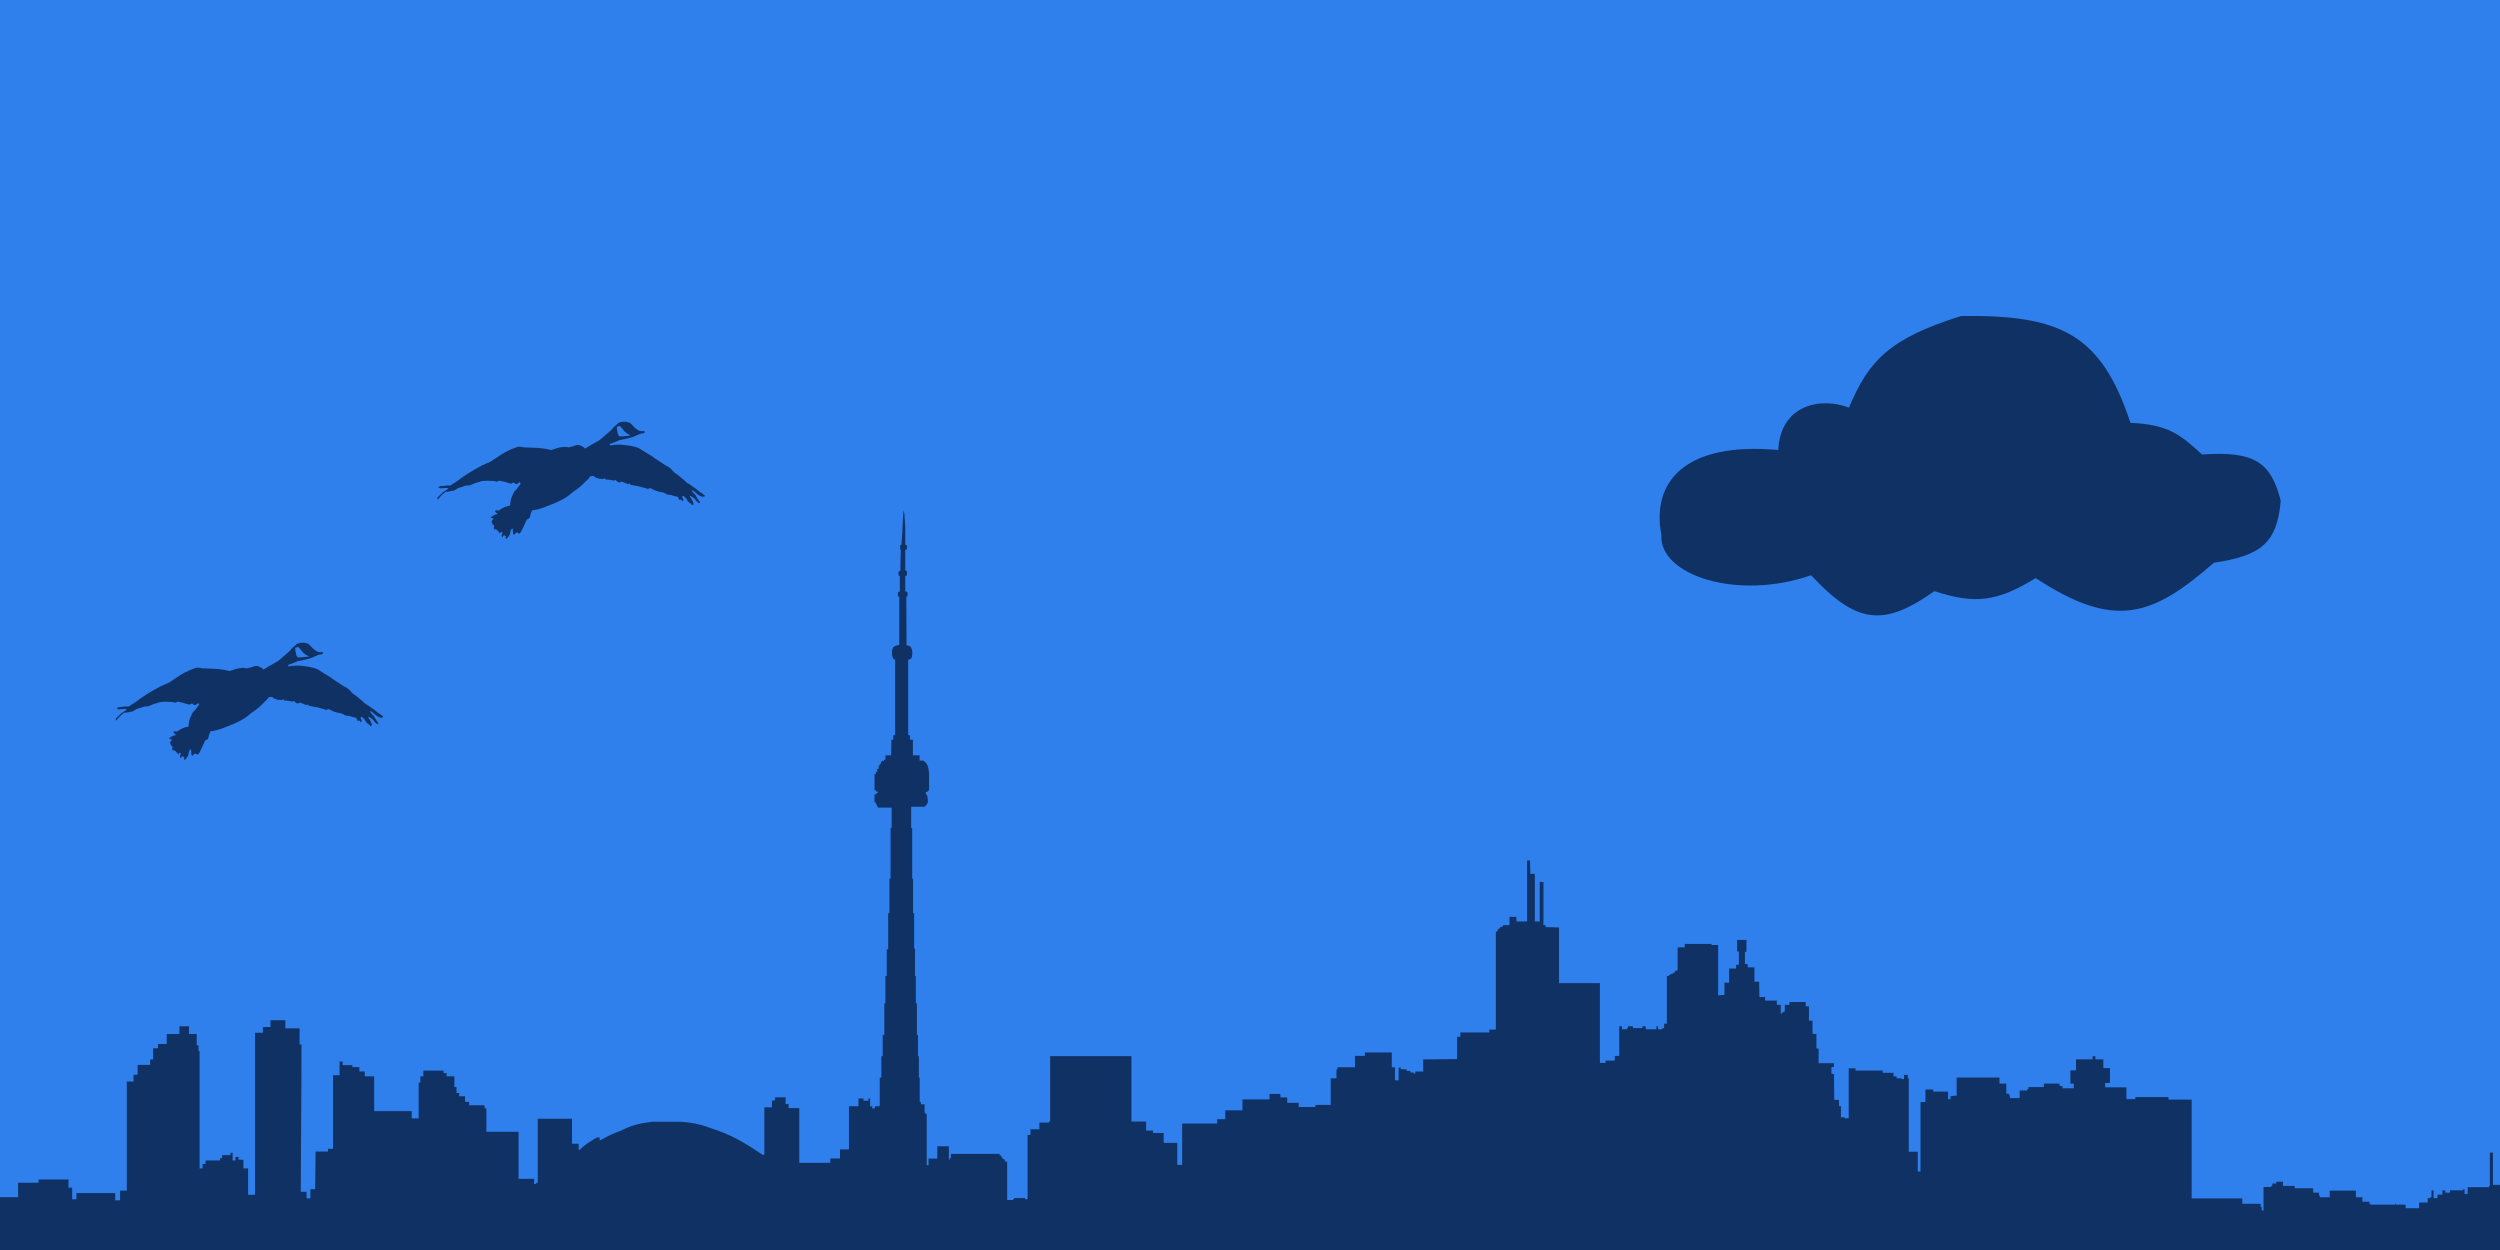 <svg width="1920" height="960" viewBox="0 0 1920 960" version="1.1" xmlns="http://www.w3.org/2000/svg" xmlns:xlink="http://www.w3.org/1999/xlink">
<title>Frame</title>
<desc>Created using Figma</desc>
<g id="Canvas" transform="translate(384 279)">
<clipPath id="clip-0" clip-rule="evenodd">
<path d="M -384 -279L 1536 -279L 1536 681L -384 681L -384 -279Z" fill="#FFFFFF"/>
</clipPath>
<g id="Frame" clip-path="url(#clip-0)">
<path d="M -384 -279L 1536 -279L 1536 681L -384 681L -384 -279Z" fill="#2F80ED"/>
<g id="Vector 3">
<use xlink:href="#path0_fill" transform="translate(-384 113)" fill="#103163"/>
</g>
<g id="Union">
<use xlink:href="#path1_fill" transform="matrix(-0.998 0.066 0.066 0.998 153.278 41)" fill="#103163"/>
</g>
<g id="Union">
<use xlink:href="#path2_fill" transform="matrix(-0.998 0.066 0.066 0.998 -90.591 201)" fill="#103163"/>
</g>
<g id="Vector 5">
<use xlink:href="#path3_fill" transform="matrix(1 -0.031 0.031 1 886 -29)" fill="#103163"/>
</g>
</g>
</g>
<defs>
<path id="path0_fill" d="M 1920 568.511L 1918 568.511L 868.951 568.511L 260.718 568.511L 215.273 568.511L 174.598 568.511L 131.549 568.511L 89.206 569L 59.19 569L 26.594 569L 0 569L 0 527.427L 13.914 527.427L 13.914 516.317L 29.623 516.317L 29.623 513.815L 52.626 513.815L 52.626 520.143L 55.431 520.143L 55.431 529.046L 58.685 529.046L 58.685 524.263L 70.411 524.263L 88.477 524.263L 88.477 529.855L 92.236 529.855L 92.236 522.424L 97.398 522.424L 97.398 518.45L 97.398 503.661L 97.398 453.038L 97.398 438.616L 102.559 438.616L 102.559 433.392L 105.701 433.392L 105.701 425.813L 115.295 425.813L 115.295 421.693L 117.595 421.693L 117.595 413.084L 121.354 413.084L 121.354 409.773L 128.031 409.773L 128.031 402.12L 137.793 402.12L 137.793 396.16L 145.143 396.16L 145.143 402.12L 151.09 402.12L 151.09 410.876L 152.492 410.876L 152.492 415.217L 153.278 415.217L 153.278 482.396L 153.278 505.353L 155.578 505.353L 155.578 501.895L 157.878 501.895L 157.878 499.246L 168.931 499.246L 168.931 497.554L 170.558 497.554L 170.558 495.126L 177.01 495.126L 177.01 493.36L 178.637 493.36L 178.637 499.246L 180.825 499.246L 180.825 496.524L 183.238 496.524L 183.238 498.657L 186.941 498.657L 186.941 505.353L 190.531 505.353L 190.531 525.588L 195.861 525.588L 195.861 401.164L 201.921 401.164L 201.921 396.749L 207.755 396.749L 207.755 391.525L 219.145 391.525L 219.145 397.779L 230.085 397.779L 230.085 410.14L 231.546 410.14L 231.546 426.219L 230.983 523.307L 235.415 523.307L 235.415 528.31L 238.389 528.31L 238.389 524.41L 238.389 521.299L 242.046 521.299L 242.372 492.403L 251.91 492.403L 251.91 490.269L 255.781 490.269L 255.781 433.76L 260.774 433.76L 260.774 423.238L 263.131 423.238L 263.131 426.034L 270.593 426.034L 270.593 427.579L 275.979 427.579L 275.979 430.89L 280.13 430.89L 280.13 434.643L 287.368 434.643L 287.368 461.352L 316.206 461.352L 316.206 466.944L 321.536 466.944L 321.536 439.425L 322.826 439.425L 322.826 434.643L 325.126 434.643L 325.126 430.228L 340.667 430.228L 340.667 432.141L 343.024 432.141L 343.024 434.643L 348.971 434.643L 348.971 442.884L 350.598 442.884L 350.598 447.446L 352.674 447.446L 352.674 449.947L 357.162 449.947L 357.162 454.289L 360.304 454.289L 360.304 456.864L 372.142 456.864L 372.142 459.145L 373.545 459.145L 373.545 477.246L 398.231 477.246L 398.231 513.3L 410.181 513.3L 410.181 517.273L 411.808 517.273L 411.808 516.317L 412.986 516.317L 412.986 467.165L 439.299 467.165L 439.299 486.369L 444.405 486.369L 444.405 491.136L 445.04 491.136C 448.984 487.464 451.884 485.375 458.431 481.587L 460.54 481.587L 460.54 483.923C 468.492 479.622 470.856 478.567 477.539 476.054C 486.343 471.699 491.629 470.65 501.239 469.497L 523.038 469.497C 531.758 470.251 536.604 471.024 545.037 474.087C 561.997 479.665 570.607 484.795 585.564 494.831L 587.023 494.831L 587.023 482.543L 587.023 458.409L 588.481 458.409L 592.858 458.409L 592.858 453.185L 595.27 453.185L 595.27 450.757L 603.349 450.757L 603.349 455.907L 605.649 455.907L 605.649 458.998L 613.841 458.998L 613.841 501.026L 637.667 501.026L 637.667 497.694L 645.114 497.694L 645.114 490.743L 651.991 490.743L 651.991 457.595L 659.306 457.595L 659.306 451.62L 663.161 451.62L 663.161 453.344L 666.928 453.344L 666.928 451.62L 668.242 451.62L 668.242 457.595L 669.907 457.595L 669.907 459.261L 671.966 459.261L 671.966 457.595L 675.645 457.595L 675.645 435.592L 676.872 435.592L 676.872 419.162L 677.923 419.162L 677.923 402.904L 679.149 402.904L 679.149 378.546L 679.982 378.546L 679.982 357.577L 681.033 357.577L 681.033 337.011L 682.128 337.011L 682.128 309.263L 683.092 309.263L 683.092 300.474L 683.092 282.837L 683.968 282.837L 683.968 281.976L 683.968 267.729L 683.968 243.83L 684.8 243.83L 684.8 228.262L 674.112 228.262L 674.112 227.17L 673.499 227.17L 673.499 225.849L 672.666 225.849L 672.666 224.24L 671.615 224.24L 671.615 217.978L 672.316 217.978L 673.148 217.978L 673.148 217.002L 674.112 217.002L 674.112 215.853L 673.499 215.853L 672.666 215.853L 672.666 214.876L 671.615 214.876L 671.615 202.582L 672.666 202.582L 672.666 200.801L 673.718 200.801L 673.718 198.503L 674.857 198.503L 674.857 196.033L 675.557 196.033L 675.557 194.884L 676.521 194.884L 676.521 193.046L 677.31 193.046L 677.31 192.414L 678.886 192.414L 678.886 191.495L 680.025 191.495L 680.025 188.105L 684.406 188.105L 684.625 176.098L 686.027 176.098L 686.027 172.651L 687.472 172.651L 687.472 114.629C 686.024 114.586 685.621 113.396 685.063 110.817L 685.063 107.62C 685.569 104.964 686.587 103.894 690.626 103.254L 690.626 75.966L 690.626 66.2C 690.139 66.475 689.888 66.458 689.575 65.396L 689.575 63.442C 689.775 62.74 690.084 62.465 691.064 62.236L 691.064 50.172C 690.473 50.382 690.191 50.348 690.057 49.179L 690.057 47.357L 690.17 47.241C 690.046 47.096 690.016 46.949 690.706 46.695C 690.898 46.566 691.166 46.408 691.533 46.208L 691.533 41.31L 691.809 30.41C 691.701 30.604 691.579 30.25 691.283 29.031L 691.283 27.25C 691.327 26.739 691.451 26.518 692.247 26.503L 693.033 16.393L 693.533 3.934L 694.033 0L 694.533 2.623L 695.225 12.256L 695.225 26.503C 696.113 26.148 696.195 26.662 696.533 27.25L 696.533 29.031C 696.413 29.893 696.151 30.215 695.225 30.41L 695.225 46.208C 695.613 46.19 696.346 45.855 696.533 47.357C 696.72 48.859 696.432 49.022 696.533 48.908L 696.533 49.179C 696.351 50.18 696.115 50.491 695.225 50.172L 695.225 62.236L 696.033 62.236C 696.435 62.259 696.653 62.565 697.033 63.442L 697.033 64.916C 697.199 65.961 696.811 66.077 696.033 66.2L 696.233 103.604L 696.533 103.604C 699.071 103.897 699.851 104.902 700.533 107.62C 700.752 109.018 700.763 109.725 700.533 110.817C 700.364 113.304 699.921 114.36 697.46 114.629L 697.46 172.651L 698.905 172.651L 698.905 176.098L 701.095 176.098L 701.095 188.105L 706.264 188.105L 706.264 192.126L 709.033 192.126C 711.878 193.98 712.983 195.892 713.532 201.835L 713.532 214.421C 713.017 215.609 712.543 216.094 711.033 216.312L 711.033 217.7C 711.88 218.383 712.249 219.111 712.533 221.634C 712.915 224.489 712.256 225.745 710.031 227.572L 699.781 227.572L 699.781 243.83L 700.57 243.83L 700.57 282.837L 701.227 282.837L 701.227 309.263L 702.059 309.263L 702.059 336.494L 702.716 336.494L 702.716 357.577L 703.373 357.577L 703.373 378.546L 704.205 378.546L 704.205 402.904L 704.994 402.904L 704.994 419.162L 705.695 419.162L 705.695 435.592L 706.352 435.592L 706.352 454.263L 707.228 454.263L 707.228 456.101L 710.075 456.101L 710.075 462.535L 710.776 462.535L 710.776 463.569L 711.74 463.569L 711.74 502.864L 713.141 502.864L 713.141 497.809L 719.843 497.809L 719.843 488.33L 728.736 488.33L 728.736 498.555L 729.393 498.555L 729.393 497.464L 730.269 497.464L 730.269 494.189L 767.721 494.189L 767.721 495.453L 768.992 495.453L 768.992 496.774L 769.955 496.774L 769.955 498.096L 771.269 498.096L 771.269 499.187L 771.97 499.187L 771.97 500.164L 773.512 500.164L 773.512 500.852L 773.512 529.614L 777.972 529.614L 777.972 528.995L 778.811 528.995L 778.811 528.101L 787.206 528.101L 787.206 528.995L 789.2 528.995L 789.2 479.658L 791.403 479.658L 791.403 475.254L 798.224 475.254L 798.224 470.162L 805.622 470.162L 805.622 469.337L 806.514 469.337L 806.514 419.105L 868.951 419.105L 868.951 469.337L 880.231 469.337L 880.231 476.286L 881.018 476.286L 885.583 476.286L 885.583 478.144L 893.715 478.144L 893.715 485.713L 904.156 485.713L 904.156 502.641L 907.881 502.641L 907.881 470.85L 934.797 470.85L 934.797 467.547L 940.988 467.547L 940.988 460.735L 954.21 460.735L 954.21 452.34L 974.935 452.34L 974.935 448.143L 983.33 448.143L 983.33 450.827L 988.577 450.827L 988.577 454.955L 997.391 454.955L 997.391 458.189L 1010.19 458.189L 1010.19 456.607L 1022 456.607L 1022 436.17L 1026.41 436.17L 1026.41 429.358L 1027.19 429.358L 1027.19 427.638L 1040.62 427.638L 1040.62 418.899L 1048.23 418.899L 1048.23 416.284L 1068.9 416.284L 1068.9 427.638L 1071.32 427.638L 1071.32 437.684L 1074.15 437.684L 1074.15 427.982L 1075.78 427.982L 1075.78 429.22L 1080.24 429.22L 1080.24 430.459L 1083.18 430.459L 1083.18 431.697L 1085.75 431.697L 1085.75 432.454L 1086.95 432.454L 1086.95 430.94L 1093.02 430.94L 1093.02 421.629L 1119.06 421.376L 1119.06 404.242L 1121.53 404.242L 1121.53 400.939L 1143.78 400.939L 1143.78 398.737L 1148.81 398.737L 1148.81 323.597L 1149.65 323.597L 1149.65 322.908L 1150.28 322.908L 1150.28 321.739L 1150.96 321.739L 1150.96 321.119L 1151.96 321.119L 1151.96 319.992L 1153.38 319.992L 1153.38 319.468L 1154.32 319.468L 1154.32 318.505L 1159.25 318.505L 1159.25 312.174L 1164.61 312.174L 1164.61 315.683L 1165.24 315.683L 1172.79 315.683L 1172.79 268.846L 1175.02 268.846L 1175.31 279.145L 1178.77 279.145L 1178.77 315.683L 1182.52 315.683L 1182.52 285.239L 1185.38 285.407L 1185.38 318.505L 1187.02 318.505L 1187.02 319.992L 1197.35 320.294L 1197.35 363.025L 1228.72 363.025L 1228.72 424.335L 1233.02 424.335L 1233.02 422.546L 1240.16 422.546L 1240.16 418.967L 1243.57 418.967L 1243.57 396.191L 1245.67 396.191L 1245.67 398.462L 1249.6 398.462L 1249.6 397.568L 1250.23 397.568L 1250.23 396.191L 1254.12 396.191L 1254.12 397.568L 1261.46 397.568L 1261.46 396.191L 1263.93 396.191L 1263.93 398.462L 1272.11 398.462L 1272.11 396.191L 1273.37 396.191L 1273.37 398.462L 1276.78 398.462L 1276.78 397.568L 1278.04 397.568L 1278.04 394.196L 1280.14 394.196L 1280.14 357.52L 1281.87 357.52L 1281.87 356.694L 1282.92 356.694L 1282.92 356.006L 1284.6 356.006L 1284.6 355.18L 1286.07 355.18L 1286.07 353.942L 1286.96 353.942L 1286.96 353.391L 1288.43 353.391L 1288.43 335.57L 1293.89 335.57L 1293.89 332.955L 1308.73 332.955L 1312.72 332.955L 1314.52 332.955L 1314.52 333.762L 1319.52 333.78L 1319.52 372.45L 1324.37 372.108L 1324.37 362.681L 1327.94 362.681L 1327.94 351.809L 1333.34 351.809L 1333.34 348.919L 1335.44 348.919L 1335.44 338.666L 1334.08 338.666L 1334.08 329.858L 1341.26 329.858L 1341.26 339.01L 1340.11 339.01L 1340.11 348.437L 1342.26 348.437L 1342.26 350.914L 1347.4 350.914L 1347.4 361.958L 1351.01 361.958L 1351.23 373.759L 1355.59 373.759L 1355.59 376.443L 1364.61 376.443L 1364.61 379.746L 1367.6 379.746L 1367.6 386.489L 1368.51 386.489L 1368.51 385.564L 1369.86 385.526L 1369.86 384.975L 1370.7 384.975L 1370.7 379.746L 1374.27 379.746L 1374.27 377.544L 1386.81 377.544L 1386.81 380.847L 1389.27 380.847L 1389.27 391.856L 1392.01 391.856L 1392.01 401.957L 1395.01 402.178L 1395.01 413.104L 1395.99 413.325L 1396.67 413.325L 1396.67 424.541L 1406.53 424.541L 1408.51 424.541L 1408.51 427.5L 1406.53 427.5L 1406.53 432.776L 1408.51 432.776L 1408.74 452.684L 1412.36 452.684L 1412.36 457.501L 1413.83 457.501L 1413.83 466.102L 1416.77 466.102L 1416.77 466.859L 1419.81 466.859L 1419.81 428.463L 1425.06 428.463L 1425.06 430.183L 1445.94 430.183L 1445.94 431.904L 1454.23 431.904L 1454.23 434.656L 1456.64 434.656L 1456.64 436.17L 1460.37 436.17L 1460.37 436.72L 1462.31 436.72L 1462.31 433.486L 1465.19 433.486L 1465.19 436.17L 1465.93 436.17L 1465.93 492.526L 1472.85 492.526L 1472.85 507.733L 1474.95 507.733L 1474.95 454.336L 1478.73 454.336L 1478.73 444.702L 1484.71 444.702L 1484.71 446.354L 1496.1 446.354L 1496.1 452.203L 1498.01 452.203L 1498.01 449.825L 1502.71 449.381L 1502.71 435.551L 1535.6 435.551L 1535.6 440.23L 1540.85 440.23L 1540.85 448.005L 1542.95 448.005L 1542.95 449.175L 1543.58 449.175L 1543.58 451.308L 1551.08 451.308L 1551.08 445.459L 1556.91 445.459L 1556.91 444.496L 1557.8 444.496L 1557.8 442.844L 1569.71 442.844L 1569.71 440.23L 1581.62 440.23L 1581.83 442.088L 1584.03 442.088L 1584.03 443.808L 1592.69 443.808L 1592.69 440.23L 1590.07 440.23L 1590.07 430.046L 1594.37 430.046L 1594.37 421.582L 1607.12 421.582L 1607.12 419.174L 1609.27 419.174L 1609.27 421.582L 1615.36 421.582L 1615.36 428.326L 1620.45 428.326L 1620.45 439.679L 1616.72 439.679L 1616.72 443.051L 1633.09 443.051L 1633.09 452.134L 1639.91 452.134L 1639.91 450.551L 1665.41 450.551L 1665.41 452.478L 1683.2 452.478L 1683.2 528.376L 1722.08 528.376L 1722.08 532.504L 1736.24 532.504L 1736.24 535.05L 1736.98 535.05L 1736.98 537.665L 1738.39 537.665L 1738.39 519.637L 1744.32 519.637L 1744.32 518.811L 1745.11 518.811L 1745.11 516.953L 1748.1 516.953L 1748.1 515.577L 1753.29 515.577L 1753.29 518.811L 1762.32 518.811L 1762.32 520.6L 1776.54 520.6L 1776.54 523.972L 1781.05 523.972L 1781.05 526.243L 1781.63 526.243L 1781.63 527.481L 1789.23 527.481L 1789.23 522.389L 1809.33 522.389L 1809.33 527.481L 1814.31 527.481L 1814.31 530.922L 1814.68 530.922L 1819.72 530.922L 1819.72 532.504L 1820.51 532.504L 1820.51 533.192L 1839.45 533.192L 1839.45 532.504L 1839.97 532.504L 1839.97 533.192L 1847.53 533.192L 1847.53 535.876L 1857.81 535.876L 1857.81 531.541L 1864.47 531.541L 1864.47 528.169L 1866.78 528.169L 1866.78 527.206L 1867.41 527.206L 1867.41 522.183L 1868.98 522.183L 1868.98 528.169L 1871.98 528.169L 1871.98 525.486L 1875.75 525.486L 1875.75 522.183L 1878.01 522.183L 1878.01 523.972L 1881.63 523.972L 1881.63 522.183L 1891.39 522.183L 1891.39 521.426L 1892.81 521.426L 1892.81 524.935L 1895.17 524.935L 1895.17 519.774L 1911.59 519.774L 1911.59 518.742L 1912.22 518.742L 1912.22 493.214L 1914.58 493.214L 1914.58 517.985L 1920 517.985L 1920 568.511Z"/>
<path id="path1_fill" fill-rule="evenodd" d="M 49.544 20.373L 49.544 20.373L 49.523 20.381C 47.456 21.397 45.944 22.543 44.557 23.594C 43.895 24.095 43.263 24.574 42.612 25.008C 39.194 27.304 37.659 28.476 35.702 30.213C 33.699 31.627 32.21 32.782 30.808 33.87C 30.132 34.394 29.476 34.903 28.792 35.418C 26.809 36.521 25.909 37.158 24.761 38.31C 23.471 40.128 21.882 41.78 21.882 41.78C 20.045 43.102 19.116 43.856 17.851 45.25C 15.799 47.062 14.739 48.075 13.244 49.877C 11.159 51.258 10.034 52.029 8.638 53.347C 6.594 54.817 5.687 55.73 4.115 57.311L 4.031 57.396C 2.502 58.338 1.988 58.833 1.152 59.709C 0.255 60.169 0.128 60.42 0 60.866C 0 60.866 2.6226e-06 61.444 0.576 61.444L 2.303 61.444L 5.183 59.709L 8.062 56.817L 9.789 55.66L 9.179 57.396L 7.228 59.709L 5.758 62.601L 4.031 65.517L 4.031 66.357L 5.183 66.007L 6.334 64.914L 8.062 62.601L 9.179 61.444L 10.941 60.287L 11.619 60.287L 10.364 62.601L 9.179 65.517L 9.179 66.847L 9.789 67.337L 10.364 67.337L 10.941 66.357L 12.037 65.517L 13.244 64.327L 14.396 62.023L 15.522 60.866L 16.288 59.709L 17.125 60.287L 17.543 60.287L 16.637 62.601L 16.637 63.487L 17.125 63.487L 17.543 63.977L 18.31 62.601L 19.564 62.601L 20.122 62.601L 20.122 62.022L 20.749 60.287L 22.91 59.709L 25.913 58.552L 28.792 58.027L 31.671 56.239L 34.131 55.66L 37.43 54.504L 41.461 52.19L 43.188 52.769L 44.725 52.19L 49.523 50.455L 56.433 48.72L 57.008 47.563L 58.16 48.142L 62.767 45.828L 65.07 46.407L 66.798 45.25L 67.374 44.093L 68.525 44.672L 73.708 43.515L 75.252 43.515L 75.435 42.358L 77.163 42.937L 80.41 42.358L 82.921 41.202L 84.073 40.045L 85.289 40.045L 86.613 40.045L 87.589 41.202L 88.774 42.358L 92.886 45.828L 95.046 47.564L 98.469 49.877L 101.348 51.612C 104.476 54.174 106.448 55.139 109.986 56.817C 114.359 58.661 116.873 59.563 121.503 60.866C 125.142 62.09 127.237 62.68 131.292 63.179L 132.892 63.179L 134.171 65.493L 135.323 68.963L 137.626 70.12L 141.081 76.481L 142.809 79.373L 143.961 80.53L 145.112 79.952L 145.647 79.373L 146.901 79.951L 147.992 81.108L 148.853 80.53L 148.853 79.373L 148.853 78.118L 148.853 76.481L 148.853 75.948L 150.295 77.06L 150.665 78.118C 151.264 81.202 152.145 81.988 153.675 83.355L 153.75 83.422L 154.326 84L 154.902 82.843L 154.326 82.248L 155.265 81.108L 156.45 81.108L 156.868 82.248L 157.286 82.248L 157.844 81.108L 157.286 79.951L 156.868 78.608L 157.844 78.118L 158.819 79.373L 160.084 77.638L 161.607 75.948L 163.28 75.948L 163.28 75.248L 162.963 73.59L 163.28 72.307L 164.047 72.307L 164.691 69.541C 164.691 69.541 162.461 67.802 163.28 67.617C 163.811 67.498 164.163 67.285 164.556 67.047C 164.769 66.918 164.994 66.782 165.267 66.649C 165.079 66.535 164.9 66.424 164.728 66.317C 163.141 65.336 162.103 64.694 159.508 64.336C 160.669 63.477 161.138 62.927 161.607 61.807C 160.518 61.381 159.908 61.42 158.819 61.807C 158.477 61.622 158.153 61.444 157.841 61.273C 155.285 59.868 153.585 58.934 149.719 58.552C 149.683 58.346 149.649 58.145 149.615 57.949C 149.105 54.974 148.789 53.131 146.84 49.877C 145.97 48.157 145.365 47.36 143.961 46.407L 140.506 42.358L 141.081 40.947L 143.068 42.358L 144.322 42.358L 145.647 40.947L 147.992 41.78L 150.295 40.947L 152.598 40.045L 156.629 38.888L 158.819 39.617L 160.631 38.888L 166.419 38.31L 169.831 38.31L 175.056 39.467L 179.31 40.947L 182.516 40.947L 185.513 41.78L 188.301 42.358L 191.756 44.093L 196.362 44.672L 198.477 44.672L 201.545 46.985L 205 50.455L 205 48.787L 200.969 45.25L 196.038 42.358L 197.292 41.78L 199.801 41.78L 202.45 41.78L 203.844 40.947L 202.45 40.177C 201.416 40.007 200.836 39.961 199.801 40.177C 197.733 39.808 196.573 39.883 194.504 40.177C 192.66 39.065 191.658 38.495 190.028 37.731C 182.289 32.697 177.659 30.133 168.722 26.164L 162.388 23.851C 160.393 22.782 158.719 21.794 157.15 20.868C 152.655 18.216 149.009 16.064 141.081 13.926C 139.282 13.786 138.273 13.908 136.475 14.597C 135.104 14.739 133.823 14.864 132.607 14.982C 126.149 15.608 121.539 16.055 115.169 18.067C 114.874 17.981 114.592 17.898 114.319 17.818C 111.557 17.004 109.771 16.478 106.531 16.332C 104.74 16.18 103.73 16.361 101.924 16.911C 100.524 16.576 99.763 16.444 98.462 16.332C 96.549 15.595 95.469 15.22 93.287 15.754C 91.342 16.738 90.445 17.365 89.256 18.646L 84.94 16.332L 77.739 12.862L 68.525 5.922L 66.222 3.608L 63.919 1.873C 62.096 0.187 60.536 -0.266 56.433 0.138L 53.553 1.295L 51.486 3.608L 50.098 5.344L 47.219 7.657L 44.916 8.235L 43.331 8.235L 42.612 8.814L 43.764 9.97L 45.91 9.97L 50.041 11.456C 51.79 12.251 55.713 13.13 62.428 13.922L 62.428 13.926L 67.95 15.754L 70.253 16.332L 69.969 17.503C 65.072 17.056 62.458 17.113 58.16 18.067C 54.034 18.786 52.417 19.357 49.544 20.373ZM 62.642 10.965C 60.76 11.313 57.548 11.22 53.819 10.951L 56.433 9.236L 58.16 7.657L 59.71 5.343L 61.615 3.03L 63.919 3.608L 63.919 5.922L 63.543 8.814L 62.642 10.965Z"/>
<path id="path2_fill" fill-rule="evenodd" d="M 61.927 27.551C 57.801 28.27 56.184 28.842 53.311 29.857L 53.29 29.865C 51.223 30.881 49.711 32.027 48.324 33.078C 47.663 33.579 47.03 34.058 46.38 34.492C 42.961 36.788 41.426 37.96 39.469 39.697C 37.465 41.111 35.977 42.267 34.575 43.354C 33.899 43.879 33.243 44.388 32.559 44.902C 30.576 46.005 29.676 46.642 28.528 47.794C 27.238 49.612 25.649 51.264 25.649 51.264C 23.812 52.587 22.883 53.34 21.618 54.734C 19.566 56.545 18.507 57.559 17.012 59.361C 14.926 60.742 13.801 61.513 12.405 62.831C 10.361 64.301 9.454 65.214 7.882 66.795L 7.798 66.88C 6.269 67.822 5.755 68.317 4.919 69.193C 4.022 69.653 3.895 69.904 3.767 70.35C 3.767 70.35 3.767 70.928 4.343 70.928L 6.071 70.928L 8.95 69.193L 11.829 66.301L 13.556 65.145L 12.946 66.88L 10.995 69.193L 9.526 72.085L 7.798 75.001L 7.798 75.841L 8.95 75.491L 10.101 74.398L 11.829 72.085L 12.946 70.928L 14.708 69.772L 15.386 69.772L 14.131 72.085L 12.946 75.001L 12.946 76.331L 13.556 76.821L 14.131 76.821L 14.708 75.841L 15.804 75.001L 17.012 73.811L 18.163 71.507L 19.289 70.35L 20.055 69.193L 20.892 69.772L 21.31 69.772L 20.404 72.085L 20.404 72.971L 20.892 72.971L 21.31 73.461L 22.077 72.085L 23.331 72.085L 23.889 72.085L 23.889 71.507L 24.516 69.772L 26.677 69.193L 29.68 68.036L 32.559 67.511L 35.438 65.723L 37.898 65.145L 41.197 63.988L 45.228 61.675L 46.955 62.253L 48.492 61.675L 53.29 59.939L 60.2 58.204L 60.776 57.048L 61.927 57.626L 66.534 55.313L 68.837 55.891L 70.565 54.734L 71.141 53.578L 72.292 54.156L 77.475 52.999L 79.019 52.999L 79.203 51.842L 80.93 52.421L 84.177 51.842L 86.689 50.686L 87.84 49.529L 89.056 49.529L 90.38 49.529L 91.356 50.686L 92.541 51.842L 96.653 55.313L 98.814 57.048L 102.236 59.361L 105.115 61.096C 108.243 63.658 110.215 64.623 113.753 66.301C 118.126 68.145 120.64 69.047 125.27 70.35C 128.909 71.574 131.004 72.164 135.059 72.663L 136.659 72.663L 137.938 74.977L 139.09 78.447L 141.394 79.604L 144.849 85.966L 146.576 88.857L 147.728 90.014L 148.879 89.436L 149.414 88.857L 150.668 89.436L 151.759 90.592L 152.62 90.014L 152.62 88.857L 152.62 87.602L 152.62 85.966L 152.62 85.432L 154.062 86.544L 154.432 87.602C 155.031 90.686 155.912 91.472 157.442 92.839L 157.517 92.906L 158.093 93.484L 158.669 92.327L 158.093 91.732L 159.032 90.592L 160.217 90.592L 160.635 91.732L 161.053 91.732L 161.611 90.592L 161.053 89.436L 160.635 88.092L 161.611 87.602L 162.586 88.857L 163.851 87.122L 165.374 85.432L 167.047 85.432L 167.047 84.732L 166.731 83.074L 167.047 81.791L 167.814 81.791L 168.458 79.025C 168.458 79.025 166.228 77.286 167.047 77.101C 167.578 76.982 167.93 76.769 168.323 76.531C 168.536 76.403 168.761 76.266 169.034 76.133C 168.846 76.019 168.667 75.908 168.495 75.801C 166.908 74.82 165.87 74.178 163.276 73.82C 164.437 72.961 164.905 72.411 165.374 71.291C 164.286 70.865 163.675 70.904 162.586 71.291C 162.244 71.106 161.92 70.928 161.608 70.757C 159.052 69.352 157.352 68.418 153.486 68.036C 153.45 67.83 153.416 67.629 153.382 67.433C 152.872 64.458 152.556 62.615 150.607 59.361C 149.737 57.641 149.132 56.844 147.728 55.891L 144.273 51.842L 144.849 50.431L 146.835 51.842L 148.089 51.842L 149.414 50.431L 151.759 51.264L 154.062 50.431L 156.365 49.529L 160.396 48.372L 162.586 49.101L 164.399 48.372L 170.186 47.794L 173.599 47.794L 178.823 48.951L 183.077 50.431L 186.284 50.431L 189.281 51.264L 192.068 51.842L 195.523 53.578L 200.129 54.156L 202.244 54.156L 205.312 56.469L 208.767 59.939L 208.767 58.271L 204.736 54.734L 199.805 51.842L 201.059 51.264L 203.568 51.264L 206.217 51.264L 207.611 50.431L 206.217 49.661C 205.183 49.492 204.603 49.445 203.568 49.661C 201.5 49.292 200.34 49.367 198.271 49.661C 196.427 48.549 195.425 47.979 193.795 47.216C 186.057 42.181 181.426 39.617 172.489 35.648L 166.155 33.335C 164.16 32.266 162.487 31.279 160.917 30.352C 156.422 27.7 152.776 25.548 144.849 23.41C 143.049 23.27 142.04 23.392 140.242 24.081C 138.871 24.224 137.59 24.348 136.374 24.466C 129.916 25.092 125.306 25.539 118.936 27.551C 118.642 27.466 118.359 27.382 118.087 27.302C 115.324 26.488 113.538 25.962 110.298 25.816C 108.507 25.664 107.498 25.845 105.691 26.395C 104.291 26.06 103.53 25.928 102.229 25.816C 100.316 25.079 99.236 24.704 97.054 25.238C 95.109 26.222 94.213 26.849 93.023 28.13L 88.707 25.816L 81.506 22.346L 72.292 15.406L 69.989 13.092L 67.686 11.357C 65.863 9.671 64.303 9.218 60.2 9.622L 57.321 10.779L 55.253 13.092L 53.865 14.828L 50.986 17.141L 48.683 17.719L 47.098 17.719L 46.38 18.298L 47.531 19.454L 49.677 19.454L 53.809 20.94C 55.557 21.735 59.48 22.615 66.195 23.406L 66.195 23.41L 71.717 25.238L 74.02 25.816L 73.736 26.987C 68.839 26.54 66.225 26.598 61.927 27.551ZM 66.409 20.449C 64.527 20.797 61.316 20.704 57.586 20.436L 60.2 18.72L 61.927 17.141L 63.477 14.828L 65.382 12.514L 67.686 13.092L 67.686 15.406L 67.31 18.298L 66.409 20.449Z"/>
<path id="path3_fill" d="M 147.914 67.632C 164.227 31.786 180.769 15.528 236.219 0C 312.759 1.411 343.146 17.232 363.53 86.028C 392.45 88.115 401.772 96.436 417.705 111.998C 458.707 110.475 470.273 119.917 477 149.288C 473.069 182.094 460.277 191.077 424.206 195.321C 375.395 235.388 346.315 244.373 287.143 202.895C 256.86 220.131 239.777 221.639 209.131 210.47C 169.588 236.636 148.872 234.222 114.867 195.321C 58.344 213.223 -2.022 192.034 0.946 160.693C -5.553 120.069 21.051 89.768 92.655 98.472C 95.382 63.986 126.101 58.536 147.914 67.632Z"/>
</defs>
</svg>

